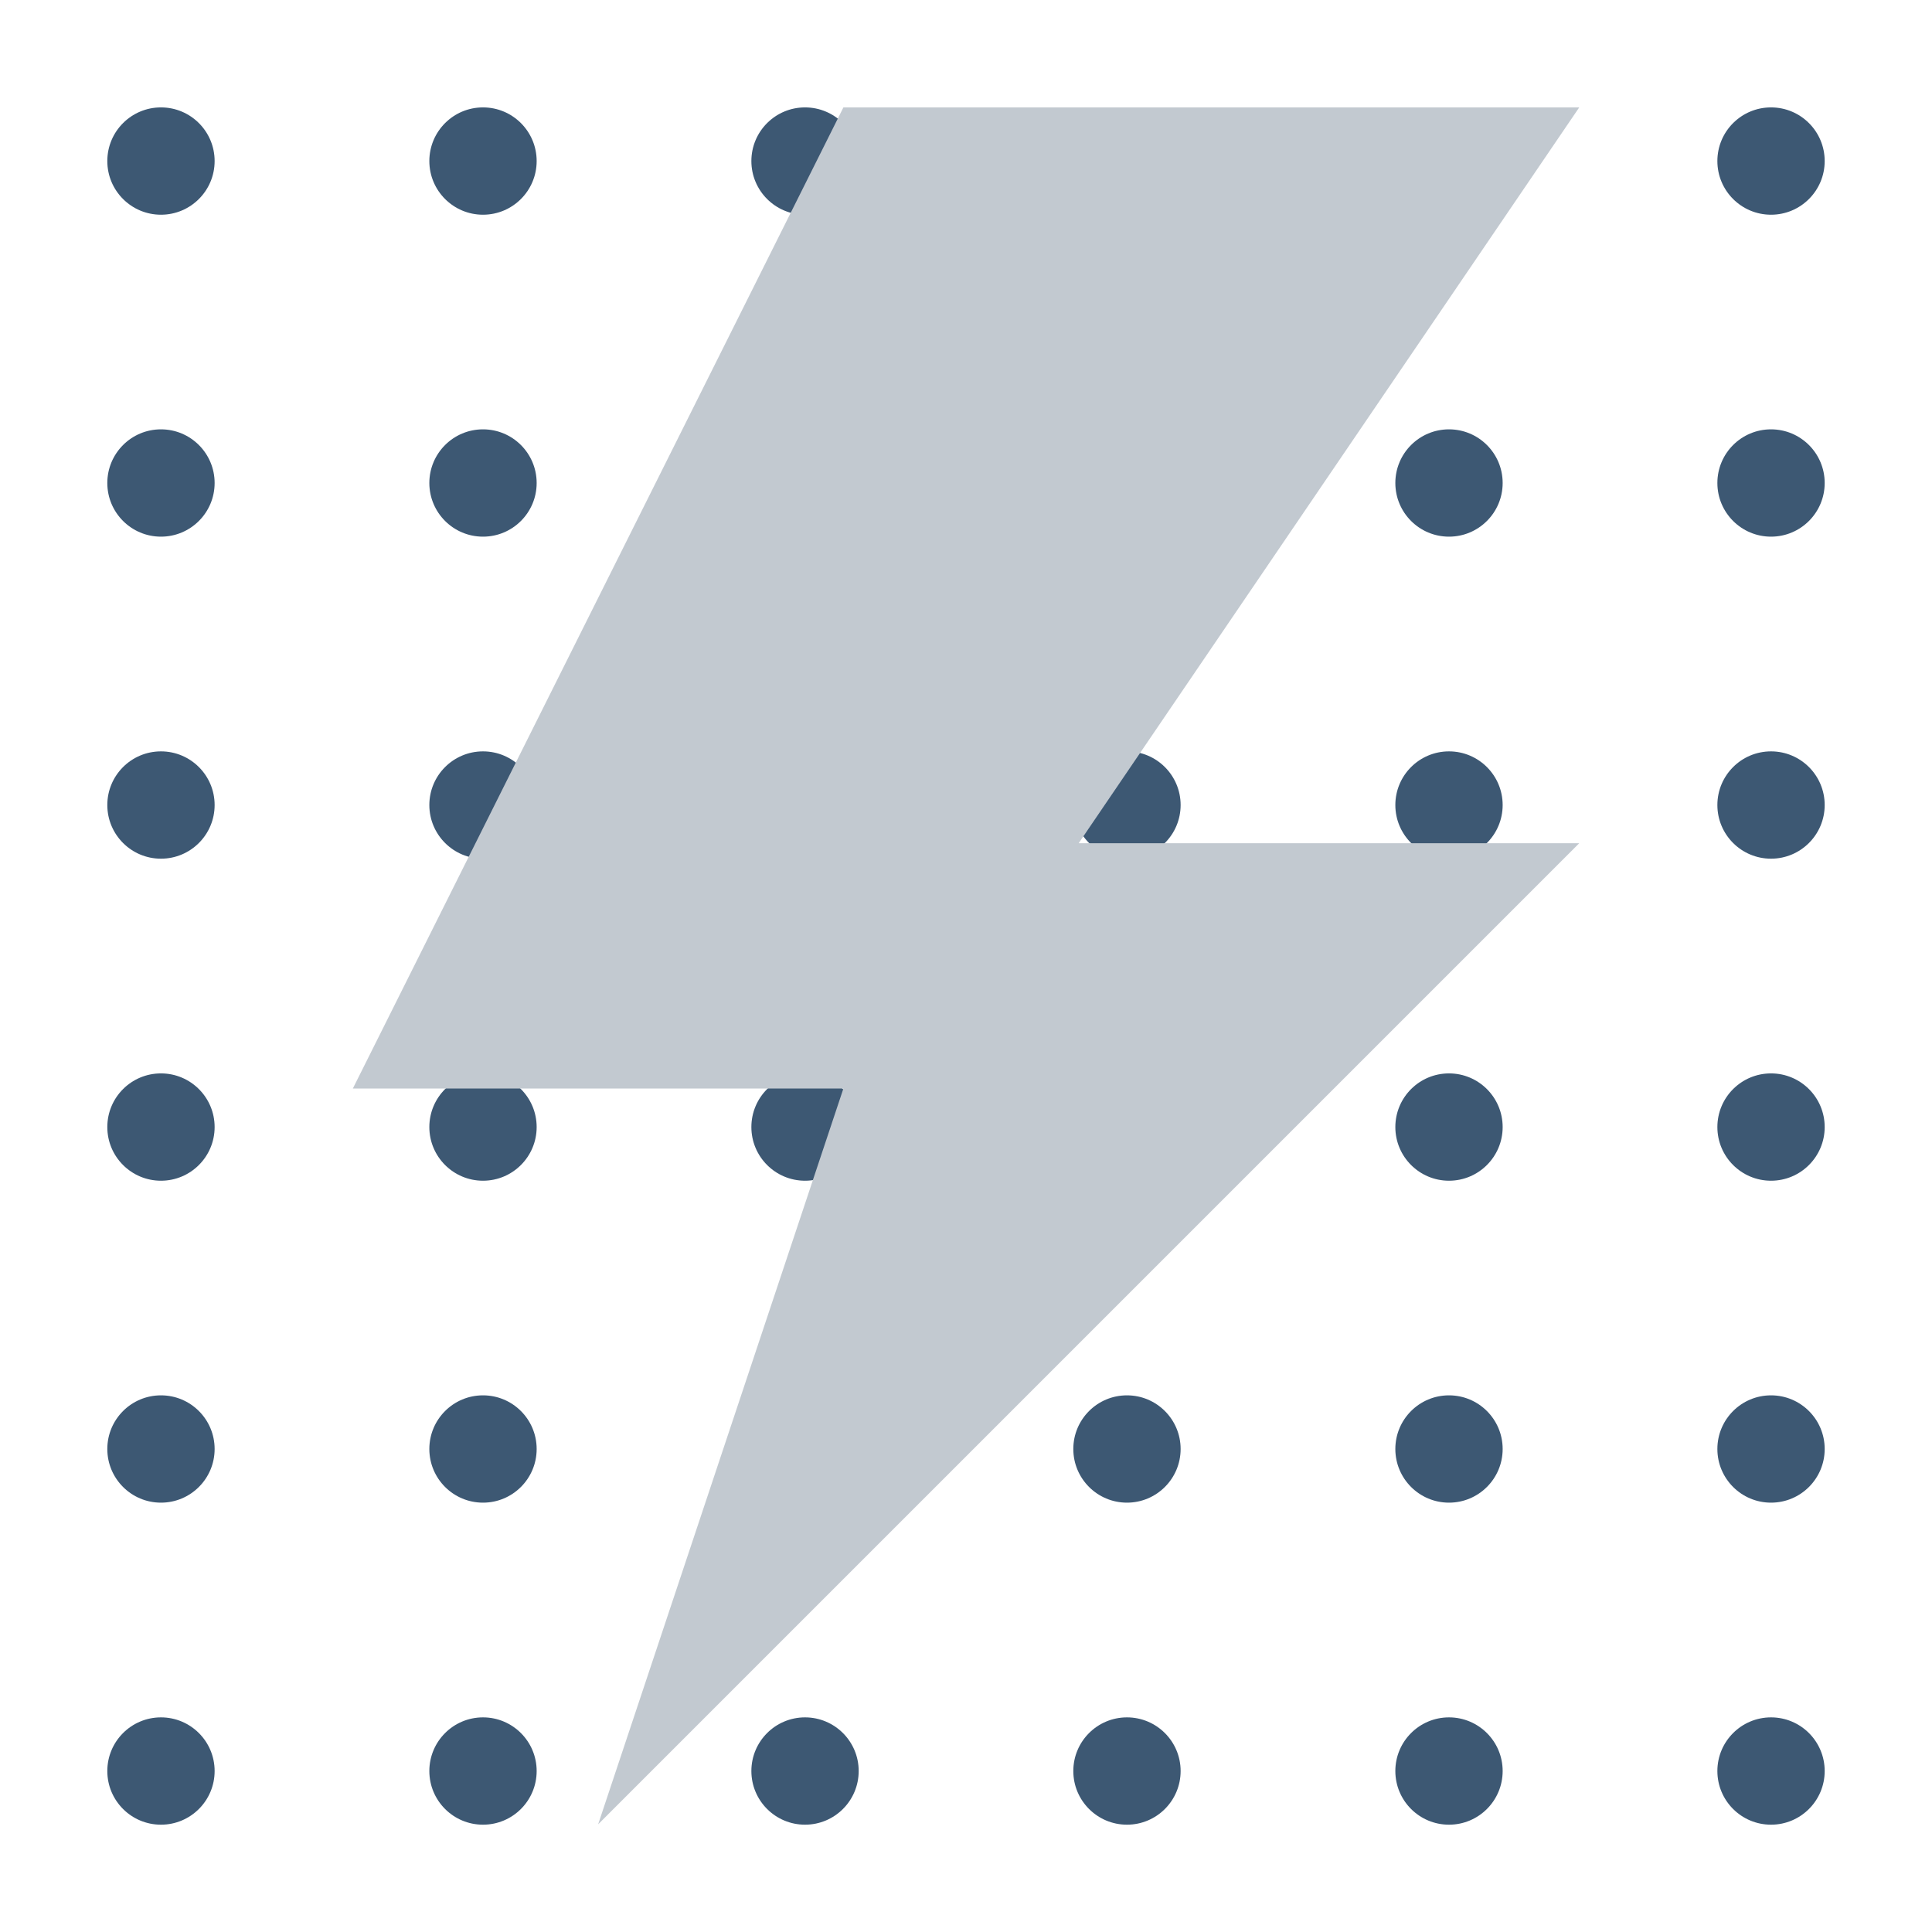 <?xml version="1.0" encoding="UTF-8" standalone="no"?>
<svg
   xmlns:dc="http://purl.org/dc/elements/1.1/"
   xmlns:cc="http://creativecommons.org/ns#"
   xmlns:rdf="http://www.w3.org/1999/02/22-rdf-syntax-ns#"
   xmlns:svg="http://www.w3.org/2000/svg"
   xmlns="http://www.w3.org/2000/svg"
   id="svg80"
   version="1.1"
   viewBox="0 0 22 22"
   height="22"
   width="22">
  <defs
     id="defs84" />
  <circle
     cx="1.833"
     cy="1.834"
     r="0.611"
     id="circle2"
     style="fill:#3d5873;fill-opacity:1" />
  <circle
     cx="1.833"
     cy="5.5"
     r="0.611"
     id="circle4"
     style="fill:#3d5873;fill-opacity:1" />
  <circle
     cx="1.833"
     cy="9.167"
     r="0.611"
     id="circle6"
     style="fill:#3d5873;fill-opacity:1" />
  <circle
     cx="1.833"
     cy="12.834"
     r="0.611"
     id="circle8"
     style="fill:#3d5873;fill-opacity:1" />
  <circle
     cx="1.833"
     cy="16.5"
     r="0.611"
     id="circle10"
     style="fill:#3d5873;fill-opacity:1" />
  <circle
     cx="1.833"
     cy="20.167"
     r="0.611"
     id="circle12"
     style="fill:#3d5873;fill-opacity:1" />
  <circle
     cx="5.5"
     cy="1.834"
     r="0.611"
     id="circle14"
     style="fill:#3d5873;fill-opacity:1" />
  <circle
     cx="5.5"
     cy="5.5"
     r="0.611"
     id="circle16"
     style="fill:#3d5873;fill-opacity:1" />
  <circle
     cx="5.5"
     cy="9.167"
     r="0.611"
     id="circle18"
     style="fill:#3d5873;fill-opacity:1" />
  <circle
     cx="5.5"
     cy="12.834"
     r="0.611"
     id="circle20"
     style="fill:#3d5873;fill-opacity:1" />
  <circle
     cx="5.5"
     cy="16.5"
     r="0.611"
     id="circle22"
     style="fill:#3d5873;fill-opacity:1" />
  <circle
     cx="5.5"
     cy="20.167"
     r="0.611"
     id="circle24"
     style="fill:#3d5873;fill-opacity:1" />
  <circle
     cx="9.167"
     cy="1.834"
     r="0.611"
     id="circle26"
     style="fill:#3d5873;fill-opacity:1" />
  <circle
     cx="9.167"
     cy="5.5"
     r="0.611"
     id="circle28"
     style="fill:#3d5873;fill-opacity:1" />
  <circle
     cx="9.167"
     cy="9.167"
     r="0.611"
     id="circle30"
     style="fill:#3d5873;fill-opacity:1" />
  <circle
     cx="9.167"
     cy="12.834"
     r="0.611"
     id="circle32"
     style="fill:#3d5873;fill-opacity:1" />
  <circle
     cx="9.167"
     cy="16.5"
     r="0.611"
     id="circle34"
     style="fill:#3d5873;fill-opacity:1" />
  <circle
     cx="9.167"
     cy="20.167"
     r="0.611"
     id="circle36"
     style="fill:#3d5873;fill-opacity:1" />
  <circle
     cx="12.833"
     cy="1.834"
     r="0.611"
     id="circle38"
     style="fill:#3d5873;fill-opacity:1" />
  <circle
     cx="12.833"
     cy="5.5"
     r="0.611"
     id="circle40"
     style="fill:#3d5873;fill-opacity:1" />
  <circle
     cx="12.833"
     cy="9.167"
     r="0.611"
     id="circle42"
     style="fill:#3d5873;fill-opacity:1" />
  <circle
     cx="12.833"
     cy="12.834"
     r="0.611"
     id="circle44"
     style="fill:#3d5873;fill-opacity:1" />
  <circle
     cx="12.833"
     cy="16.5"
     r="0.611"
     id="circle46"
     style="fill:#3d5873;fill-opacity:1" />
  <circle
     cx="12.833"
     cy="20.167"
     r="0.611"
     id="circle48"
     style="fill:#3d5873;fill-opacity:1" />
  <circle
     cx="16.5"
     cy="1.834"
     r="0.611"
     id="circle50"
     style="fill:#3d5873;fill-opacity:1" />
  <circle
     cx="16.5"
     cy="5.5"
     r="0.611"
     id="circle52"
     style="fill:#3d5873;fill-opacity:1" />
  <circle
     cx="16.5"
     cy="9.167"
     r="0.611"
     id="circle54"
     style="fill:#3d5873;fill-opacity:1" />
  <circle
     cx="16.5"
     cy="12.834"
     r="0.611"
     id="circle56"
     style="fill:#3d5873;fill-opacity:1" />
  <circle
     cx="16.5"
     cy="16.5"
     r="0.611"
     id="circle58"
     style="fill:#3d5873;fill-opacity:1" />
  <circle
     cx="16.5"
     cy="20.167"
     r="0.611"
     id="circle60"
     style="fill:#3d5873;fill-opacity:1" />
  <circle
     cx="20.167"
     cy="1.834"
     r="0.611"
     id="circle62"
     style="fill:#3d5873;fill-opacity:1" />
  <circle
     cx="20.167"
     cy="5.5"
     r="0.611"
     id="circle64"
     style="fill:#3d5873;fill-opacity:1" />
  <circle
     cx="20.167"
     cy="9.167"
     r="0.611"
     id="circle66"
     style="fill:#3d5873;fill-opacity:1" />
  <circle
     cx="20.167"
     cy="12.834"
     r="0.611"
     id="circle68"
     style="fill:#3d5873;fill-opacity:1" />
  <circle
     cx="20.167"
     cy="16.5"
     r="0.611"
     id="circle70"
     style="fill:#3d5873;fill-opacity:1" />
  <circle
     cx="20.167"
     cy="20.167"
     r="0.611"
     id="circle72"
     style="fill:#3d5873;fill-opacity:1" />
  <path
     d="M 17.983,1.223 H 9.604 L 4.018,12.395 H 9.604 L 6.811,20.774 17.983,9.602 h -5.7 z"
     id="path74"
     style="fill:#c2c9d0;fill-opacity:1" />
  <rect
     id="rect78"
     fill="none"
     height="22"
     width="22" />
</svg>

